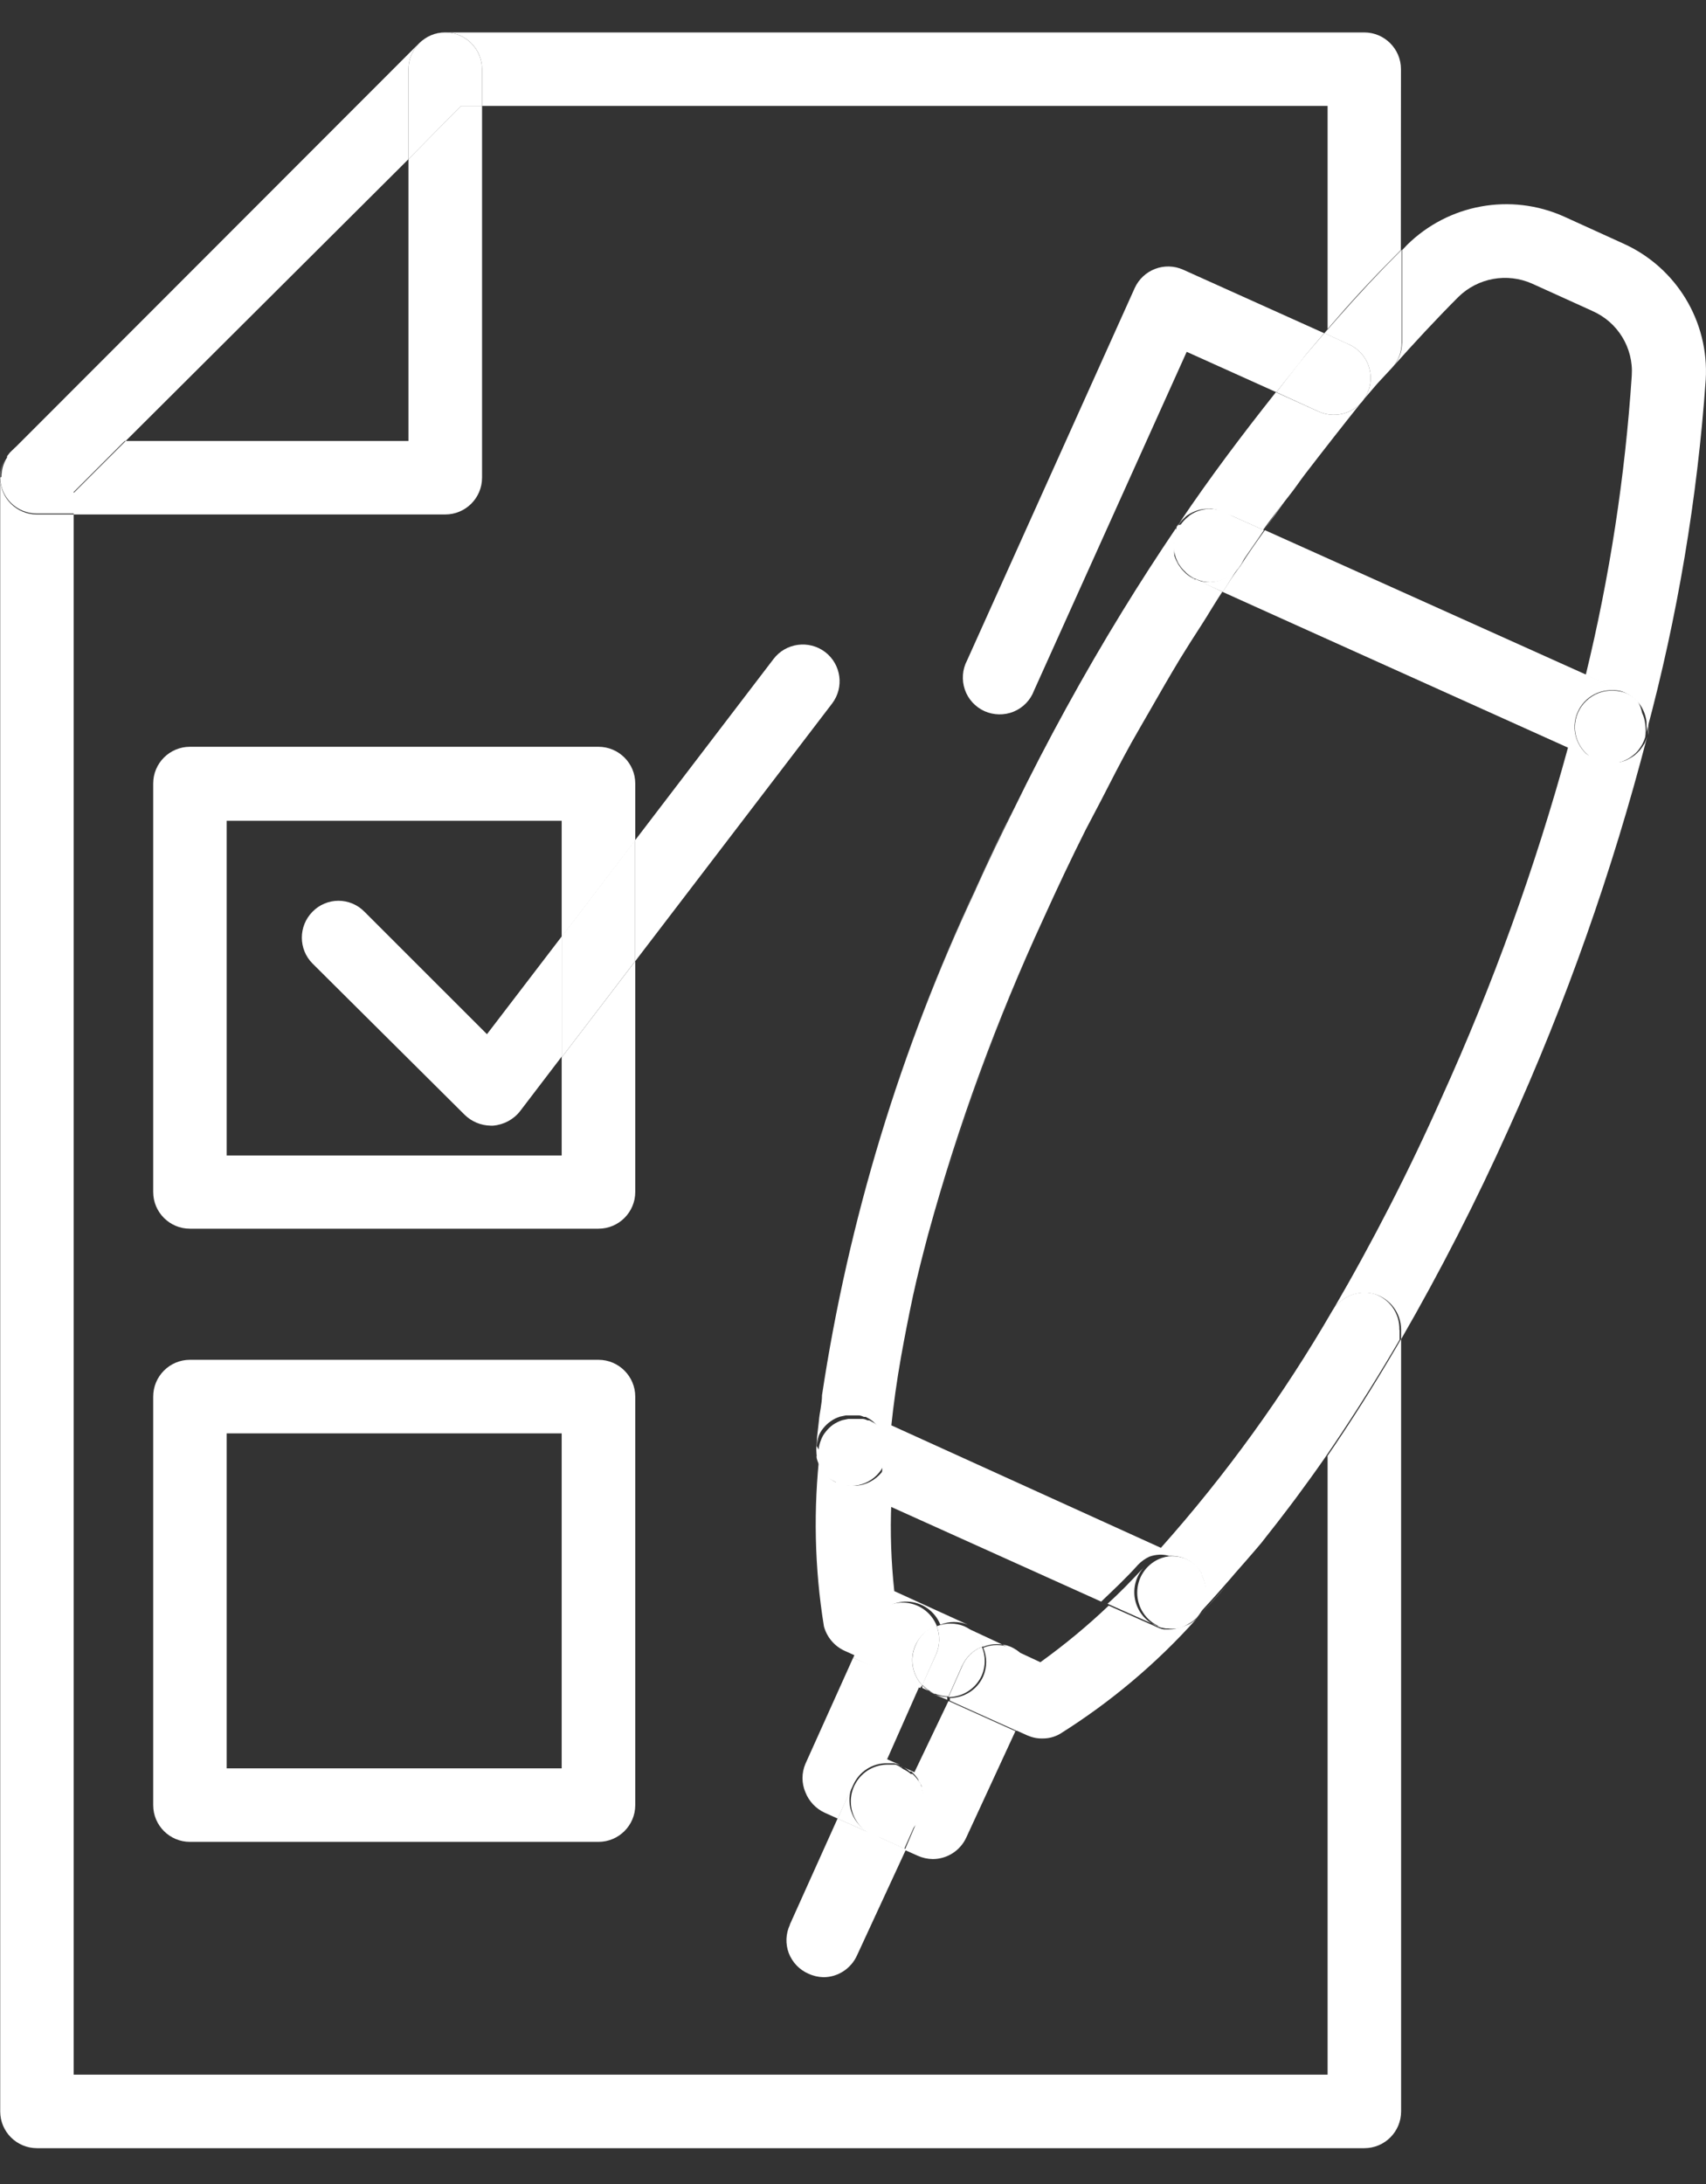 <svg width="25" height="32" viewBox="0 0 25 32" fill="none" xmlns="http://www.w3.org/2000/svg">
<rect x="0" y="0" width="25" height="32" fill="#333333" stroke="none"/>
<path d="M12.053 20.435C12.438 17.867 13.195 15.371 14.297 13.02C14.473 12.625 14.657 12.238 14.854 11.849C14.664 12.236 14.474 12.625 14.297 13.023V13.025C13.195 15.372 12.438 17.868 12.053 20.435Z" fill="white"/>
<path d="M17.606 9.154C17.707 8.988 17.811 8.827 17.919 8.668C17.807 8.827 17.706 8.992 17.606 9.154Z" fill="white"/>
<path d="M1.842 6.461L5.986 2.332V1.014C5.986 0.716 6.228 0.475 6.525 0.475C6.823 0.475 7.064 0.716 7.064 1.014V1.552H19.455V4.823L19.404 4.88L19.584 4.673C19.893 4.314 20.206 3.987 20.528 3.664L20.53 1.014C20.53 0.716 20.288 0.475 19.991 0.475L6.525 0.475C6.382 0.477 6.243 0.533 6.141 0.634L0.168 6.612C0.265 6.518 0.393 6.464 0.528 6.461L1.842 6.461Z" fill="white"/>
<path d="M19.434 21.361L19.455 21.328V30.398H1.08V7.538H0.539C0.396 7.538 0.26 7.481 0.159 7.38C0.058 7.279 0.003 7.143 0.003 7V30.937C0.003 31.234 0.244 31.475 0.542 31.475H19.994C20.291 31.475 20.532 31.234 20.532 30.937V19.619L20.457 19.748C20.124 20.316 19.783 20.853 19.434 21.361Z" fill="white"/>
<path d="M18.525 7.764C18.636 7.605 18.748 7.444 18.863 7.287C18.759 7.448 18.64 7.603 18.525 7.764Z" fill="white"/>
<path d="M0.003 7C0.003 6.899 0.032 6.8 0.086 6.716C0.029 6.8 0 6.899 0 7H0.003Z" fill="white"/>
<path d="M7.064 6.999V1.552H6.755L5.986 2.332V6.461H1.842L1.08 7.222V7.538H6.525C6.822 7.538 7.064 7.297 7.064 6.999Z" fill="white"/>
<path d="M7.064 1.553V1.014C7.064 0.717 6.822 0.475 6.525 0.475C6.228 0.475 5.986 0.717 5.986 1.014V2.333L6.755 1.553H7.064Z" fill="white"/>
<path d="M0.003 7C0.009 7.292 0.247 7.524 0.539 7.524H1.08V7.209L1.842 6.447H0.539C0.404 6.45 0.275 6.503 0.18 6.597L0.147 6.629L0.104 6.683V6.702C0.051 6.786 0.021 6.885 0.021 6.986L0.003 7Z" fill="white"/>
<path d="M0.161 6.619L0.136 6.645L0.168 6.612L0.161 6.619Z" fill="white"/>
<path d="M24.096 10.898C24.078 10.929 24.056 10.96 24.034 10.988C24.01 11.016 23.983 11.041 23.956 11.064C23.925 11.088 23.892 11.107 23.859 11.124C23.824 11.144 23.786 11.156 23.746 11.165H23.631C23.595 11.167 23.557 11.167 23.521 11.165C23.49 11.159 23.459 11.149 23.431 11.135L17.917 8.672L22.979 10.949C22.498 12.71 21.876 14.431 21.121 16.093C20.647 17.159 20.114 18.198 19.526 19.206C19.652 18.999 19.899 18.898 20.134 18.958C20.368 19.023 20.531 19.236 20.532 19.48V19.623C21.11 18.621 21.636 17.592 22.109 16.539C22.95 14.686 23.628 12.763 24.138 10.794C24.127 10.831 24.113 10.867 24.096 10.902L24.096 10.898Z" fill="white"/>
<path d="M17.99 23.213C17.85 23.375 17.706 23.533 17.562 23.687C17.705 23.532 17.848 23.373 17.99 23.213Z" fill="white"/>
<path d="M15.29 13.462C14.607 14.957 14.05 16.507 13.623 18.093C14.051 16.507 14.608 14.957 15.29 13.462Z" fill="white"/>
<path d="M20.134 18.956C19.9 18.895 19.653 18.996 19.526 19.202C18.808 20.442 17.965 21.608 17.012 22.679L13.062 20.884C13.094 20.578 13.14 20.241 13.205 19.875C13.255 19.595 13.313 19.298 13.38 18.982C13.449 18.667 13.52 18.393 13.603 18.078L13.604 18.076C14.038 16.494 14.602 14.951 15.29 13.462C15.49 13.02 15.695 12.585 15.911 12.155L16.13 11.738C16.277 11.451 16.424 11.163 16.579 10.884C16.669 10.723 16.763 10.565 16.855 10.403C16.998 10.152 17.143 9.901 17.29 9.657C17.394 9.489 17.498 9.323 17.606 9.158C17.714 8.992 17.806 8.827 17.912 8.67L17.53 8.489H17.509C17.471 8.472 17.436 8.451 17.404 8.424C17.387 8.412 17.372 8.398 17.358 8.382C17.341 8.367 17.325 8.35 17.311 8.332L17.265 8.267L17.244 8.224H17.242C17.23 8.199 17.219 8.172 17.21 8.145C17.206 8.112 17.206 8.078 17.21 8.044C17.209 8.039 17.209 8.032 17.21 8.026V7.998C17.209 7.974 17.209 7.95 17.21 7.925C17.212 7.918 17.212 7.911 17.21 7.904C17.217 7.875 17.226 7.847 17.235 7.818C17.234 7.803 17.234 7.789 17.235 7.775C17.234 7.762 17.234 7.748 17.235 7.736C16.966 8.134 16.704 8.539 16.448 8.956C15.879 9.887 15.348 10.853 14.857 11.856C14.667 12.243 14.477 12.632 14.3 13.027H14.302C13.195 15.376 12.434 17.874 12.046 20.442C12.046 20.571 12.009 20.7 12 20.822C11.988 20.944 11.974 21.027 11.967 21.128C11.974 21.098 11.984 21.072 11.995 21.045C12.012 21 12.037 20.959 12.067 20.923C12.098 20.885 12.133 20.853 12.171 20.826C12.213 20.795 12.259 20.773 12.308 20.757L12.394 20.739H12.592C12.615 20.742 12.638 20.75 12.66 20.76H12.686L12.757 20.799V20.801C12.782 20.816 12.805 20.836 12.825 20.858C12.845 20.881 12.865 20.905 12.882 20.93C12.9 20.954 12.914 20.98 12.925 21.008C12.937 21.038 12.945 21.067 12.951 21.098C12.955 21.128 12.955 21.159 12.951 21.188V21.245C12.925 21.526 12.912 21.78 12.905 22.01L16.137 23.467C16.305 23.306 16.496 23.129 16.68 22.924L16.678 22.926C16.726 22.877 16.782 22.836 16.844 22.808C16.938 22.774 17.039 22.77 17.134 22.797H17.171C17.231 22.798 17.29 22.809 17.346 22.829C17.409 22.854 17.467 22.89 17.516 22.937C17.551 22.971 17.582 23.008 17.606 23.052V23.073C17.646 23.15 17.669 23.237 17.67 23.324V23.345V23.346C17.669 23.402 17.658 23.459 17.638 23.51C17.613 23.572 17.579 23.63 17.537 23.68C17.68 23.526 17.825 23.367 17.965 23.206C18.011 23.156 18.055 23.102 18.098 23.052C18.206 22.93 18.31 22.811 18.411 22.693C18.462 22.635 18.508 22.578 18.554 22.517C18.665 22.377 18.777 22.234 18.885 22.09L18.986 21.956C19.129 21.763 19.27 21.569 19.41 21.367C19.756 20.863 20.099 20.327 20.434 19.759L20.51 19.63V19.487H20.507C20.514 19.245 20.363 19.03 20.134 18.956Z" fill="white"/>
<path d="M16.452 8.949C15.883 9.88 15.352 10.847 14.861 11.849C15.357 10.849 15.887 9.883 16.452 8.949Z" fill="white"/>
<path d="M13.688 24.818C13.623 24.788 13.564 24.745 13.515 24.693V24.732L13.706 24.818H13.688Z" fill="white"/>
<path d="M12.283 21.72H12.251C12.214 21.701 12.181 21.68 12.15 21.655L12.143 21.609C12.112 21.579 12.085 21.547 12.064 21.512C12.063 21.501 12.063 21.49 12.064 21.478C12.043 21.443 12.028 21.404 12.017 21.365C12.015 21.351 12.015 21.338 12.017 21.324C12.014 21.297 12.014 21.27 12.017 21.243C11.917 22.104 11.935 22.975 12.074 23.83C12.118 23.99 12.23 24.122 12.38 24.189L12.571 24.275L12.79 23.783V23.784C12.878 23.588 13.076 23.463 13.292 23.467C13.508 23.471 13.7 23.605 13.78 23.805C13.909 23.753 14.054 23.753 14.183 23.805L13.105 23.313V23.314C13.059 22.882 13.043 22.448 13.062 22.014L12.301 21.72L12.283 21.72Z" fill="white"/>
<path d="M12.502 21.77C12.433 21.77 12.364 21.756 12.301 21.731L12.994 22.044C12.994 21.814 13.015 21.559 13.041 21.279V21.239C13.039 21.381 12.982 21.517 12.881 21.616C12.78 21.716 12.644 21.772 12.502 21.77Z" fill="white"/>
<path d="M13.001 25.835H13.105L13.191 25.86L13 25.777L13.477 24.7L12.502 24.29L11.802 25.845C11.746 25.978 11.746 26.127 11.802 26.259C11.854 26.392 11.955 26.5 12.085 26.56L12.276 26.646L12.502 26.155C12.589 25.957 12.785 25.831 13.001 25.835Z" fill="white"/>
<path d="M13.515 24.693C13.39 24.561 13.341 24.375 13.383 24.199C13.427 24.023 13.556 23.88 13.727 23.821C13.647 23.62 13.455 23.487 13.239 23.481C13.022 23.477 12.825 23.602 12.735 23.798L12.502 24.291L13.483 24.733L13.515 24.693Z" fill="white"/>
<path d="M14.129 23.835C14.257 23.894 14.356 23.999 14.408 24.129C14.537 24.076 14.682 24.076 14.811 24.129C14.943 24.187 15.046 24.296 15.098 24.431C15.149 24.566 15.145 24.716 15.084 24.848L14.861 25.34L15.052 25.426C15.122 25.457 15.198 25.474 15.274 25.472C15.365 25.474 15.455 25.45 15.533 25.405C16.274 24.94 16.946 24.375 17.53 23.723C17.499 23.753 17.464 23.777 17.426 23.796C17.38 23.818 17.332 23.835 17.281 23.846C17.246 23.86 17.208 23.87 17.171 23.874H17.055C17.025 23.869 16.994 23.859 16.966 23.846L16.247 23.526C15.933 23.825 15.598 24.101 15.246 24.355L14.129 23.835Z" fill="white"/>
<path d="M13.881 24.905V24.865C13.808 24.861 13.736 24.846 13.669 24.818L13.881 24.905Z" fill="white"/>
<path d="M16.941 23.821C16.781 23.75 16.666 23.604 16.632 23.431C16.599 23.26 16.65 23.082 16.772 22.955C16.579 23.16 16.413 23.336 16.23 23.498L16.948 23.818L16.941 23.821Z" fill="white"/>
<path d="M13.72 24.233L13.515 24.686C13.564 24.738 13.623 24.78 13.688 24.811C13.755 24.839 13.827 24.855 13.899 24.857L14.1 24.404V24.406C14.161 24.272 14.271 24.17 14.409 24.122C14.357 23.992 14.257 23.885 14.13 23.828C14.001 23.776 13.856 23.776 13.727 23.828C13.777 23.958 13.775 24.104 13.72 24.233Z" fill="white"/>
<path d="M13.418 24.104C13.327 24.302 13.367 24.535 13.515 24.693L13.72 24.233C13.777 24.099 13.777 23.947 13.72 23.812C13.584 23.864 13.475 23.969 13.418 24.104Z" fill="white"/>
<path d="M20.403 5.384C20.723 5.025 21.039 4.684 21.372 4.35C21.659 4.07 22.085 3.994 22.45 4.155L23.33 4.554V4.555C23.706 4.716 23.94 5.098 23.912 5.506C23.814 6.985 23.588 8.452 23.237 9.893L18.536 7.768L23.826 10.155C23.881 10.183 23.931 10.218 23.976 10.259C24.02 10.302 24.055 10.351 24.08 10.406C24.105 10.459 24.122 10.517 24.128 10.576V10.626C24.131 10.659 24.131 10.691 24.128 10.723C24.582 9.035 24.873 7.307 24.996 5.563C25.047 4.711 24.565 3.917 23.787 3.568L22.917 3.172C22.138 2.824 21.226 2.99 20.619 3.589L20.547 3.665V5.029H20.546C20.544 5.161 20.493 5.287 20.403 5.384Z" fill="white"/>
<path d="M19.408 4.882L19.767 5.047V5.046C20.04 5.168 20.16 5.488 20.038 5.76C19.916 6.031 19.598 6.153 19.326 6.031L18.697 5.747C18.209 6.362 17.73 6.997 17.286 7.657V7.656C17.311 7.628 17.338 7.601 17.368 7.577L17.396 7.552C17.446 7.519 17.499 7.493 17.555 7.476C17.6 7.462 17.648 7.455 17.695 7.455H17.753C17.808 7.46 17.861 7.474 17.91 7.495L18.51 7.764C18.625 7.603 18.743 7.448 18.87 7.29C18.996 7.131 19.035 7.064 19.121 6.952C19.397 6.593 19.678 6.234 19.965 5.875L20.184 5.62L20.403 5.384C20.491 5.286 20.541 5.157 20.539 5.025V3.66C20.216 3.983 19.904 4.317 19.595 4.669L19.408 4.882Z" fill="white"/>
<path d="M17.917 8.673L23.394 11.142C23.159 11.039 23.029 10.779 23.088 10.528C23.147 10.276 23.377 10.102 23.635 10.113C23.707 10.111 23.779 10.127 23.843 10.155L18.536 7.768C18.41 7.943 18.28 8.127 18.177 8.293C18.08 8.415 18 8.546 17.917 8.673Z" fill="white"/>
<path d="M18.248 7.991C18.248 8.287 18.01 8.527 17.714 8.53C17.645 8.53 17.578 8.516 17.516 8.489L17.919 8.673C18.002 8.547 18.08 8.415 18.163 8.293C18.281 8.113 18.411 7.934 18.522 7.768L17.922 7.499C18.119 7.582 18.248 7.777 18.248 7.991Z" fill="white"/>
<path d="M13.4 25.967L13.22 25.885C13.261 25.902 13.299 25.926 13.331 25.957H13.356C13.396 25.992 13.429 26.031 13.457 26.075C13.457 26.075 13.457 26.107 13.483 26.125L13.504 26.169V26.197C13.546 26.323 13.537 26.46 13.483 26.581L13.259 27.106L13.45 27.191C13.519 27.222 13.593 27.238 13.669 27.239C13.882 27.239 14.075 27.113 14.162 26.919L14.88 25.365L13.899 24.923L13.4 25.967Z" fill="white"/>
<path d="M14.811 24.143C14.682 24.09 14.538 24.09 14.409 24.143C14.466 24.276 14.466 24.427 14.409 24.56C14.325 24.753 14.132 24.878 13.92 24.88V24.919L14.901 25.361L15.124 24.869C15.184 24.731 15.186 24.575 15.126 24.438C15.067 24.3 14.953 24.194 14.811 24.143Z" fill="white"/>
<path d="M14.1 24.413L13.899 24.866C14.111 24.864 14.302 24.739 14.388 24.546C14.445 24.413 14.445 24.261 14.388 24.129C14.259 24.182 14.155 24.283 14.1 24.413Z" fill="white"/>
<path d="M12.767 26.864L12.274 26.645L11.574 28.2L11.576 28.201C11.514 28.331 11.508 28.482 11.559 28.618C11.611 28.752 11.715 28.862 11.848 28.919C11.917 28.951 11.991 28.968 12.067 28.97C12.28 28.97 12.472 28.843 12.559 28.65L13.278 27.095L12.785 26.872L12.767 26.864Z" fill="white"/>
<path d="M13.22 25.885L13.134 25.86C13.164 25.866 13.192 25.875 13.22 25.888V25.885Z" fill="white"/>
<path d="M12.767 26.864C12.533 26.76 12.403 26.505 12.461 26.254C12.517 26.003 12.744 25.827 13.001 25.834C12.784 25.829 12.586 25.955 12.498 26.154L12.274 26.647L12.767 26.866L12.767 26.864Z" fill="white"/>
<path d="M13.501 26.212C13.541 26.338 13.534 26.474 13.478 26.595C13.419 26.727 13.311 26.829 13.175 26.881C13.04 26.931 12.892 26.926 12.76 26.864L13.252 27.087L13.471 26.595C13.529 26.476 13.54 26.338 13.501 26.212Z" fill="white"/>
<path d="M13.124 25.856H13.02C12.82 25.852 12.637 25.955 12.539 26.128C12.44 26.3 12.445 26.512 12.55 26.681C12.655 26.849 12.844 26.946 13.042 26.932C13.24 26.919 13.415 26.799 13.497 26.617C13.553 26.497 13.56 26.359 13.518 26.233V26.205L13.497 26.162C13.497 26.162 13.497 26.129 13.472 26.111C13.444 26.067 13.41 26.027 13.372 25.992H13.347C13.313 25.962 13.275 25.939 13.234 25.92C13.201 25.894 13.164 25.871 13.124 25.856Z" fill="white"/>
<path d="M24.153 10.59C24.162 10.65 24.162 10.712 24.153 10.774V10.737C24.156 10.705 24.156 10.672 24.153 10.64C24.156 10.633 24.153 10.618 24.153 10.59Z" fill="white"/>
<path d="M23.079 10.652C23.079 10.864 23.205 11.057 23.398 11.143C23.427 11.157 23.457 11.167 23.488 11.172C23.525 11.175 23.563 11.175 23.599 11.172H23.718C23.758 11.164 23.794 11.151 23.829 11.133C23.864 11.116 23.896 11.095 23.926 11.071C23.956 11.049 23.982 11.024 24.006 10.995C24.028 10.967 24.048 10.938 24.066 10.906C24.084 10.872 24.099 10.835 24.11 10.798C24.118 10.737 24.118 10.676 24.11 10.615C24.104 10.556 24.089 10.499 24.064 10.447C24.051 10.382 24.028 10.322 23.995 10.267C23.95 10.225 23.899 10.19 23.843 10.162C23.779 10.134 23.707 10.119 23.636 10.12C23.491 10.114 23.351 10.168 23.246 10.269C23.14 10.368 23.081 10.506 23.079 10.652Z" fill="white"/>
<path d="M17.171 7.991V8.019C17.166 7.986 17.166 7.952 17.171 7.918C17.169 7.942 17.169 7.967 17.171 7.991Z" fill="white"/>
<path d="M17.242 7.718C17.241 7.73 17.241 7.744 17.242 7.757L17.279 7.685L17.242 7.718Z" fill="white"/>
<path d="M17.268 7.69L17.243 7.718L17.264 7.685C17.265 7.685 17.268 7.692 17.268 7.69Z" fill="white"/>
<path d="M17.714 7.453C17.666 7.451 17.619 7.46 17.574 7.474C17.627 7.457 17.683 7.451 17.738 7.455L17.714 7.453Z" fill="white"/>
<path d="M17.275 7.685C17.304 7.645 17.338 7.61 17.376 7.577C17.345 7.601 17.318 7.628 17.293 7.656C17.286 7.666 17.28 7.675 17.275 7.685Z" fill="white"/>
<path d="M17.275 7.685C17.28 7.675 17.286 7.666 17.293 7.656L17.268 7.688L17.275 7.685Z" fill="white"/>
<path d="M17.265 7.696L17.229 7.768C17.227 7.782 17.227 7.796 17.229 7.811C17.219 7.84 17.21 7.868 17.203 7.897C17.205 7.904 17.205 7.911 17.203 7.918C17.201 7.952 17.201 7.985 17.203 8.019C17.201 8.025 17.201 8.032 17.203 8.037C17.207 8.099 17.223 8.161 17.25 8.217L17.271 8.26L17.317 8.325H17.318C17.332 8.343 17.348 8.36 17.365 8.374C17.379 8.391 17.394 8.405 17.412 8.418C17.45 8.448 17.492 8.472 17.537 8.489C17.6 8.516 17.668 8.53 17.735 8.53C17.988 8.526 18.204 8.347 18.256 8.099C18.306 7.851 18.178 7.601 17.947 7.499C17.896 7.476 17.843 7.464 17.788 7.459H17.756C17.701 7.454 17.645 7.461 17.592 7.476C17.534 7.493 17.481 7.518 17.433 7.552L17.405 7.577H17.404C17.366 7.609 17.332 7.645 17.304 7.685L17.265 7.696Z" fill="white"/>
<path d="M17.196 8.138C17.205 8.165 17.216 8.192 17.228 8.217C17.202 8.161 17.186 8.099 17.182 8.037C17.182 8.071 17.188 8.105 17.196 8.138Z" fill="white"/>
<path d="M17.494 8.482H17.516C17.47 8.465 17.427 8.441 17.39 8.41C17.422 8.438 17.457 8.462 17.494 8.482Z" fill="white"/>
<path d="M16.628 4.221L14.171 9.678C14.102 9.809 14.091 9.963 14.139 10.104C14.187 10.245 14.292 10.358 14.427 10.42C14.563 10.48 14.717 10.483 14.854 10.427C14.992 10.37 15.1 10.259 15.152 10.12L17.39 5.155L18.704 5.747C18.847 5.563 18.992 5.388 19.139 5.195L19.404 4.882L17.339 3.952C17.068 3.83 16.751 3.951 16.628 4.221Z" fill="white"/>
<path d="M18.704 5.747L19.326 6.031C19.598 6.153 19.916 6.031 20.038 5.76C20.16 5.488 20.04 5.168 19.768 5.046L19.408 4.88L19.139 5.193C18.992 5.373 18.849 5.564 18.704 5.747Z" fill="white"/>
<path d="M17.558 23.687H17.562L17.558 23.69V23.687Z" fill="white"/>
<path d="M17.698 23.328C17.698 23.24 17.676 23.154 17.634 23.077C17.677 23.161 17.698 23.255 17.695 23.349C17.695 23.349 17.698 23.335 17.698 23.328Z" fill="white"/>
<path d="M17.53 22.94C17.566 22.973 17.596 23.013 17.62 23.055C17.596 23.013 17.565 22.973 17.53 22.94Z" fill="white"/>
<path d="M17.558 23.69C17.602 23.64 17.635 23.583 17.659 23.522C17.634 23.588 17.596 23.649 17.548 23.701L17.558 23.69Z" fill="white"/>
<path d="M17.265 23.874C17.314 23.863 17.362 23.846 17.408 23.823C17.363 23.847 17.314 23.864 17.265 23.874Z" fill="white"/>
<path d="M17.433 23.788C17.471 23.77 17.508 23.746 17.537 23.715L17.558 23.694C17.521 23.732 17.479 23.763 17.433 23.788Z" fill="white"/>
<path d="M17.548 23.701L17.527 23.723H17.526C17.533 23.713 17.541 23.704 17.551 23.699L17.548 23.701Z" fill="white"/>
<path d="M17.12 23.874H17.171C17.2 23.878 17.231 23.878 17.26 23.874C17.214 23.879 17.166 23.879 17.12 23.874Z" fill="white"/>
<path d="M16.94 23.821C16.97 23.833 16.999 23.843 17.03 23.849H17.062C17.02 23.845 16.98 23.835 16.94 23.821Z" fill="white"/>
<path d="M16.941 23.821C16.986 23.841 17.034 23.853 17.081 23.86H17.12C17.164 23.866 17.207 23.866 17.25 23.86C17.296 23.851 17.341 23.835 17.383 23.813L17.419 23.792C17.461 23.769 17.499 23.74 17.534 23.706C17.582 23.653 17.62 23.592 17.645 23.526C17.665 23.473 17.676 23.417 17.677 23.361C17.68 23.265 17.659 23.173 17.616 23.087V23.066C17.595 23.02 17.565 22.978 17.53 22.94C17.481 22.895 17.424 22.859 17.362 22.833C17.302 22.812 17.238 22.801 17.175 22.801C17.109 22.801 17.045 22.817 16.984 22.843C16.789 22.93 16.665 23.122 16.665 23.336C16.665 23.549 16.789 23.741 16.984 23.828L16.941 23.821Z" fill="white"/>
<path d="M17.551 23.699L17.548 23.702V23.699H17.551Z" fill="white"/>
<path d="M11.963 21.243V21.185V21.124C11.959 21.16 11.959 21.198 11.963 21.235V21.243Z" fill="white"/>
<path d="M12.003 21.038C11.991 21.065 11.982 21.091 11.975 21.12V21.181C11.977 21.132 11.987 21.084 12.003 21.038Z" fill="white"/>
<path d="M11.968 21.185V21.243C11.963 21.27 11.963 21.298 11.968 21.324C11.962 21.278 11.962 21.232 11.968 21.185Z" fill="white"/>
<path d="M11.968 21.186C11.962 21.232 11.962 21.278 11.968 21.325C11.965 21.338 11.965 21.351 11.968 21.365C11.977 21.404 11.993 21.444 12.014 21.479C12.012 21.49 12.012 21.501 12.014 21.512C12.036 21.547 12.063 21.58 12.092 21.609L12.118 21.637C12.149 21.663 12.182 21.684 12.219 21.702L12.269 21.73V21.731C12.332 21.757 12.401 21.771 12.47 21.771C12.764 21.771 13.003 21.534 13.004 21.239C13.009 21.209 13.009 21.179 13.004 21.149C12.999 21.118 12.99 21.089 12.979 21.059C12.969 21.031 12.954 21.005 12.937 20.981C12.92 20.954 12.901 20.93 12.88 20.908C12.858 20.887 12.836 20.867 12.811 20.85L12.739 20.811H12.714C12.693 20.801 12.669 20.793 12.645 20.79H12.431L12.345 20.808H12.344C12.296 20.824 12.25 20.846 12.207 20.875C12.168 20.904 12.133 20.936 12.104 20.974C12.073 21.01 12.049 21.051 12.032 21.096C12.014 21.142 12.001 21.19 11.996 21.239L11.968 21.186Z" fill="white"/>
<path d="M12.301 21.72H12.251L12.283 21.741L12.301 21.72Z" fill="white"/>
<path d="M2.783 18.003H8.77C9.067 18.003 9.309 17.762 9.309 17.465V14.083L8.231 15.494V16.93H3.322V12.026H8.231V13.727L9.309 12.316V11.48C9.309 11.183 9.067 10.942 8.77 10.942H2.783C2.486 10.942 2.245 11.183 2.245 11.48V17.465C2.245 17.762 2.486 18.003 2.783 18.003Z" fill="white"/>
<path d="M12.193 10.309C12.374 10.072 12.328 9.734 12.091 9.553C11.854 9.374 11.515 9.419 11.335 9.656L9.309 12.309V14.083L12.193 10.309Z" fill="white"/>
<path d="M7.136 15.153L5.34 13.358C5.24 13.256 5.103 13.198 4.96 13.198C4.817 13.198 4.679 13.256 4.58 13.358C4.371 13.569 4.371 13.908 4.58 14.118L6.809 16.334C6.911 16.434 7.047 16.491 7.191 16.493H7.227H7.226C7.381 16.48 7.526 16.403 7.621 16.281L8.232 15.48V13.72L7.136 15.153Z" fill="white"/>
<path d="M8.231 15.494L9.308 14.083V12.309L8.231 13.72V15.494Z" fill="white"/>
<path d="M2.783 26.987H8.77C9.067 26.987 9.309 26.746 9.309 26.449V20.463C9.309 20.166 9.067 19.924 8.77 19.924H2.783C2.486 19.924 2.245 20.166 2.245 20.463V26.449C2.245 26.746 2.486 26.987 2.783 26.987ZM3.322 21.002H8.231V25.91H3.322V21.002Z" fill="white"/>
</svg>
